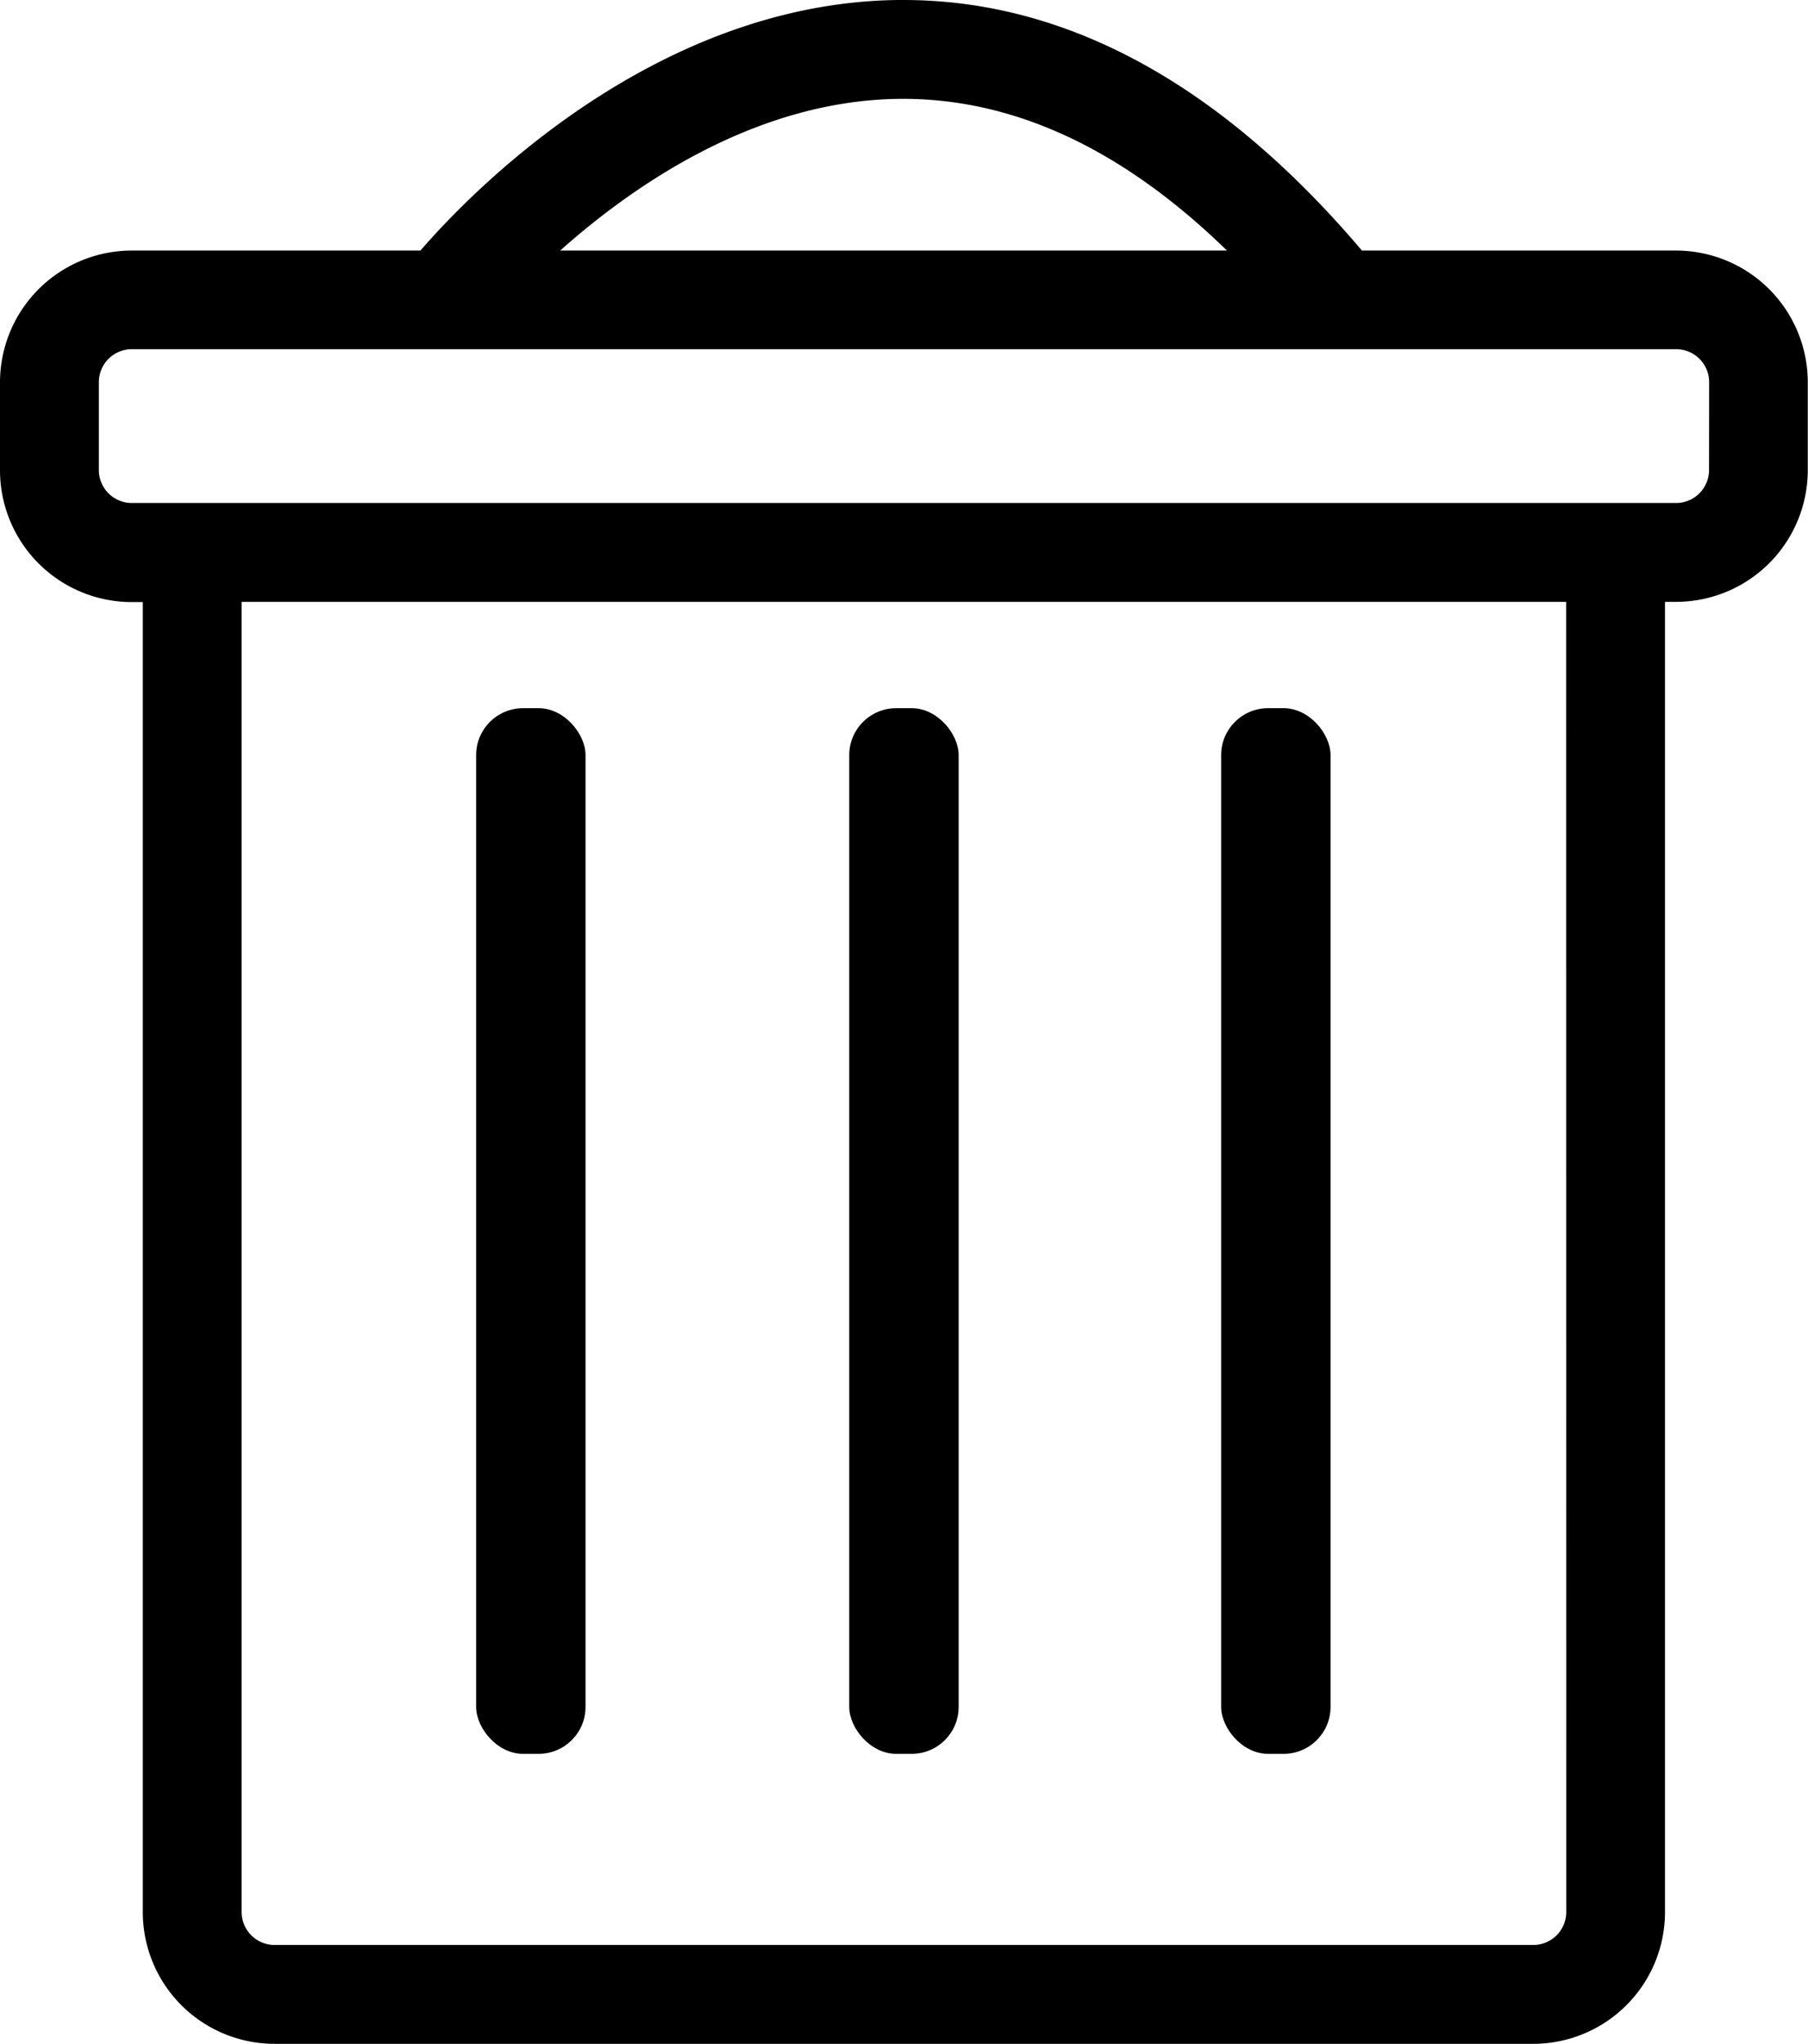 <svg xmlns="http://www.w3.org/2000/svg" viewBox="0 0 164.61 186.06"><title>delete</title><g id="f2a09990-2583-421e-9ba9-5c119cc25210" data-name="Layer 2"><g id="241d75f8-d373-4f41-819d-0fa1e3befa91" data-name="ICONS"><rect x="43.35" y="64.47" width="9.96" height="95.19" rx="4.27" ry="4.27"/><rect x="77.32" y="64.47" width="9.96" height="95.19" rx="4.27" ry="4.27"/><rect x="111.18" y="64.47" width="9.96" height="95.19" rx="4.27" ry="4.27"/><path d="M152.61,22.81H124C111.16,7.68,97.14,0,82.25,0h-.46C59.68.24,43,17.34,38.28,22.81H12a12,12,0,0,0-12,12v8a12,12,0,0,0,12,12h1V174.06a12,12,0,0,0,12,12H139.59a12,12,0,0,0,12-12V54.79h1a12,12,0,0,0,12-12v-8A12,12,0,0,0,152.61,22.81ZM81.93,9c10.31-.09,20.28,4.55,29.78,13.81H51C57.77,16.78,68.91,9.12,81.93,9Zm60.67,165.06a3,3,0,0,1-3,3H25a3,3,0,0,1-3-3V54.79H142.59Zm13-131.27a3,3,0,0,1-3,3H12a3,3,0,0,1-3-3v-8a3,3,0,0,1,3-3H152.61a3,3,0,0,1,3,3Z"/></g></g></svg>